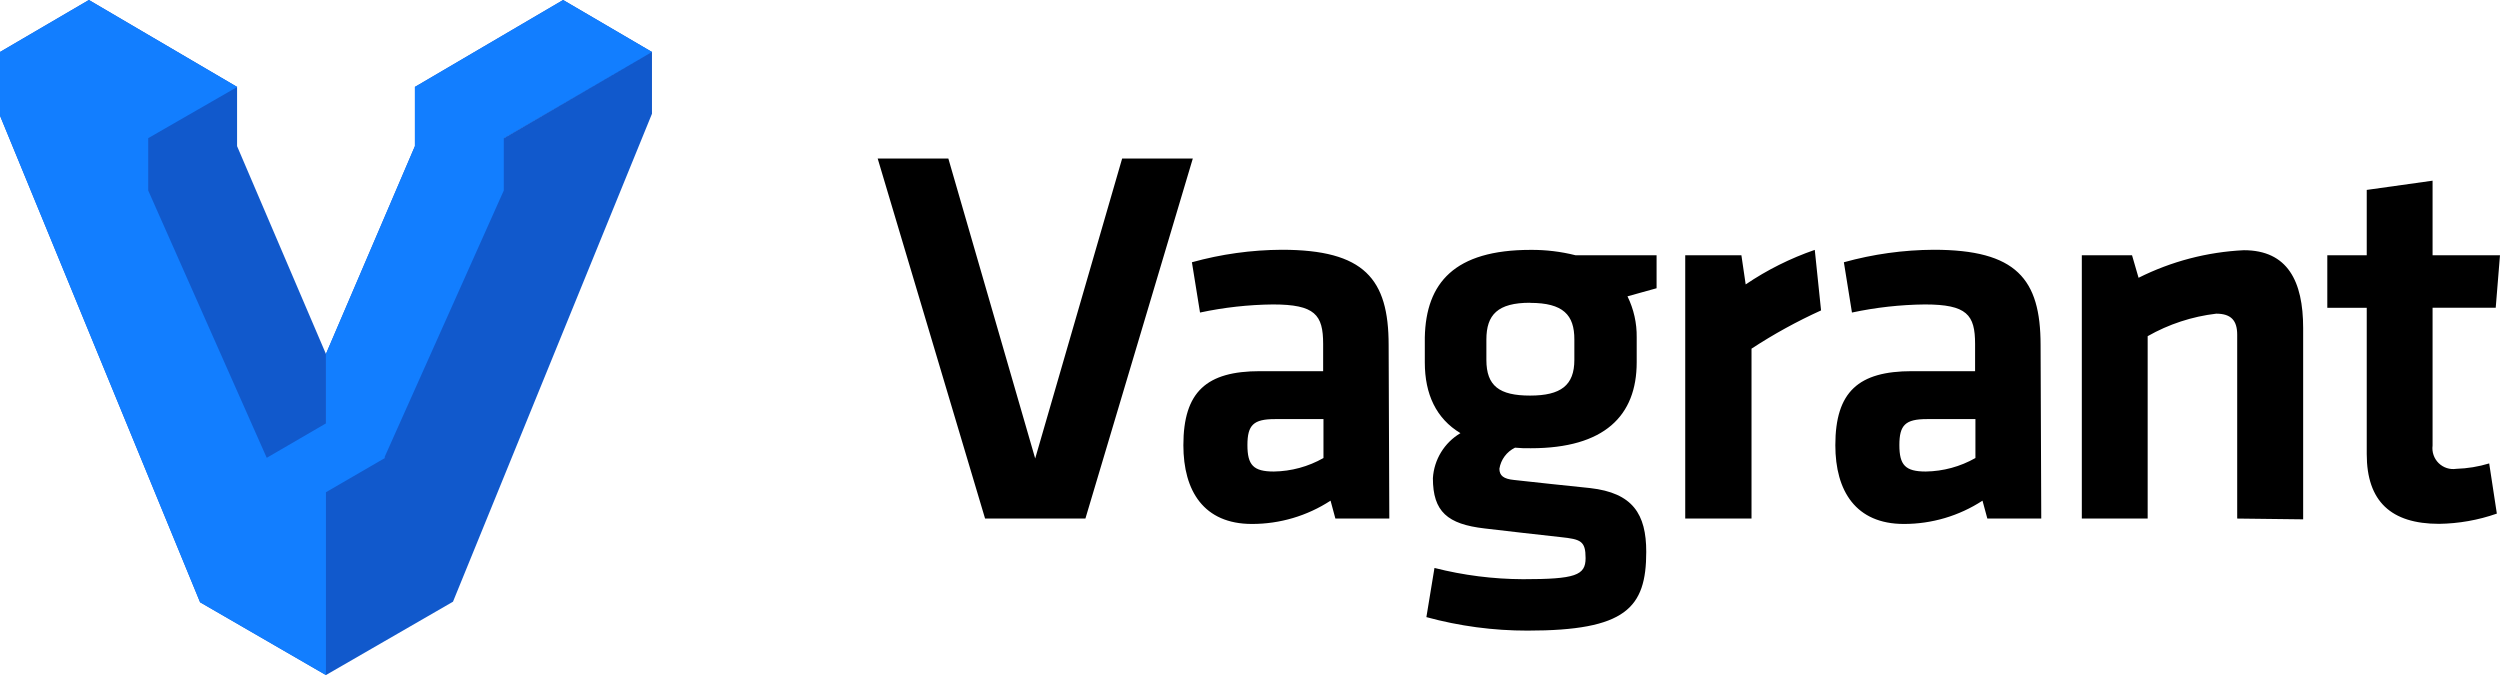 <svg width="512" height="139" viewBox="0 0 512 139" fill="none" xmlns="http://www.w3.org/2000/svg">
<g clip-path="url(#clip0_1_12990)">
<path d="M229.818 32.465H244.288L222.291 106.2H201.744L179.747 32.465H194.22L212.006 93.895L229.815 32.465H229.818ZM284.531 106.2H273.486L272.498 102.536C267.707 105.658 262.109 107.315 256.391 107.306C246.543 107.306 242.355 100.555 242.355 91.177C242.355 80.208 247.119 76.015 258.047 76.015H270.98V70.439C270.98 64.471 269.324 62.351 260.694 62.351C255.674 62.403 250.671 62.958 245.763 64.01L244.104 53.71C250.099 52.045 256.289 51.185 262.512 51.152C279.422 51.152 284.393 57.12 284.393 70.646L284.531 106.2ZM271.049 85.831H261.109C256.691 85.831 255.472 87.052 255.472 91.153C255.472 95.255 256.691 96.568 260.879 96.568C264.446 96.517 267.943 95.566 271.046 93.803V85.831H271.049ZM310.278 91.683C308.573 92.513 307.379 94.12 307.078 95.992C307.078 97.421 307.954 98.089 310.071 98.296C316.03 98.965 319.273 99.287 325.647 99.956C334.392 100.946 337.151 105.278 337.151 113.021C337.151 124.542 332.94 129.15 312.833 129.15C305.837 129.158 298.872 128.228 292.124 126.385L293.78 116.316C299.707 117.823 305.796 118.597 311.911 118.62C322.635 118.62 324.729 117.836 324.729 114.311C324.729 110.785 323.738 110.44 319.642 110.002C313.452 109.334 310.9 109.011 304.066 108.228C296.45 107.352 293.457 104.794 293.457 97.928C293.694 94.111 295.806 90.659 299.097 88.711C294.126 85.716 291.801 80.738 291.801 74.217V69.102C292.032 57.926 297.876 51.175 313.475 51.175C316.577 51.152 319.671 51.521 322.681 52.281H339.268V59.033C337.382 59.586 335.173 60.139 333.309 60.692C334.594 63.307 335.239 66.187 335.196 69.102V74.194C335.196 85.162 328.571 91.799 313.521 91.799C312.439 91.823 311.356 91.785 310.278 91.683ZM313.36 62.005C306.736 62.005 304.411 64.448 304.411 69.54V73.71C304.411 79.033 307.055 81.015 313.36 81.015C319.665 81.015 322.427 78.918 322.427 73.71V69.54C322.45 64.494 320.126 62.028 313.383 62.028L313.36 62.005ZM372.953 63.572C368.011 65.814 363.25 68.433 358.71 71.406V106.2H345.135V52.281H356.639L357.515 58.249C361.901 55.28 366.659 52.902 371.666 51.175L372.953 63.572ZM418.05 106.2H407.007L406.016 102.536C401.226 105.658 395.63 107.316 389.912 107.306C380.065 107.306 375.877 100.555 375.877 91.177C375.877 80.208 380.638 76.015 391.568 76.015H404.498V70.439C404.498 64.471 402.842 62.351 394.213 62.351C389.192 62.403 384.19 62.959 379.281 64.01L377.625 53.71C383.619 52.045 389.809 51.185 396.03 51.152C412.943 51.152 417.911 57.12 417.911 70.646L418.05 106.2ZM404.567 85.831H394.627C390.209 85.831 388.991 87.052 388.991 91.153C388.991 95.255 390.209 96.568 394.397 96.568C397.966 96.517 401.464 95.566 404.567 93.803V85.831ZM458.178 106.2V68.549C458.178 65.669 456.959 64.24 453.878 64.24C448.938 64.821 444.165 66.388 439.842 68.849V106.2H426.356V52.281H436.642L437.978 56.89C444.692 53.525 452.036 51.602 459.537 51.244C468.486 51.244 471.686 57.558 471.686 67.189V106.361L458.178 106.2ZM511.354 105.186C507.55 106.518 503.557 107.227 499.527 107.283C489.679 107.283 484.708 102.675 484.708 92.997V63.042H476.632V52.281H484.708V38.894L498.191 37.004V52.281H511.996L511.123 63.019H498.191V91.246C498.02 92.573 498.479 93.903 499.432 94.843C500.384 95.783 501.724 96.218 503.047 96.015C505.332 95.946 507.599 95.574 509.787 94.909L511.354 105.186Z" fill="black"/>
<path d="M115.324 0L133.524 10.646L103.175 28.296L103.174 28.316L133.524 10.646V23.296L92.771 123.23L66.75 138.251L66.751 138.253L66.749 138.252L66.748 138.253L66.747 138.251L40.978 123.345L0 23.687V10.646L18.203 0L48.576 17.812L48.471 17.871L48.553 17.904V29.932L66.751 72.491L66.75 86.709L66.753 86.708V72.491L84.974 29.932V17.789H84.997L115.324 0Z" fill="#1159CC"/>
<path d="M115.324 0L84.997 17.789H84.974V29.932L66.753 72.491V86.708L54.627 93.759L30.352 39.011V28.296L48.576 17.812L18.203 0L0 10.646V23.687L40.978 123.345L66.751 138.253V100.81L78.9 93.759L78.738 93.667L103.175 39.011V28.296L133.524 10.646L115.324 0Z" fill="#127EFF"/>
</g>
<defs>
<clipPath id="clip0_1_12990">
<rect width="512" height="139" fill="white"/>
</clipPath>
</defs>
</svg>
